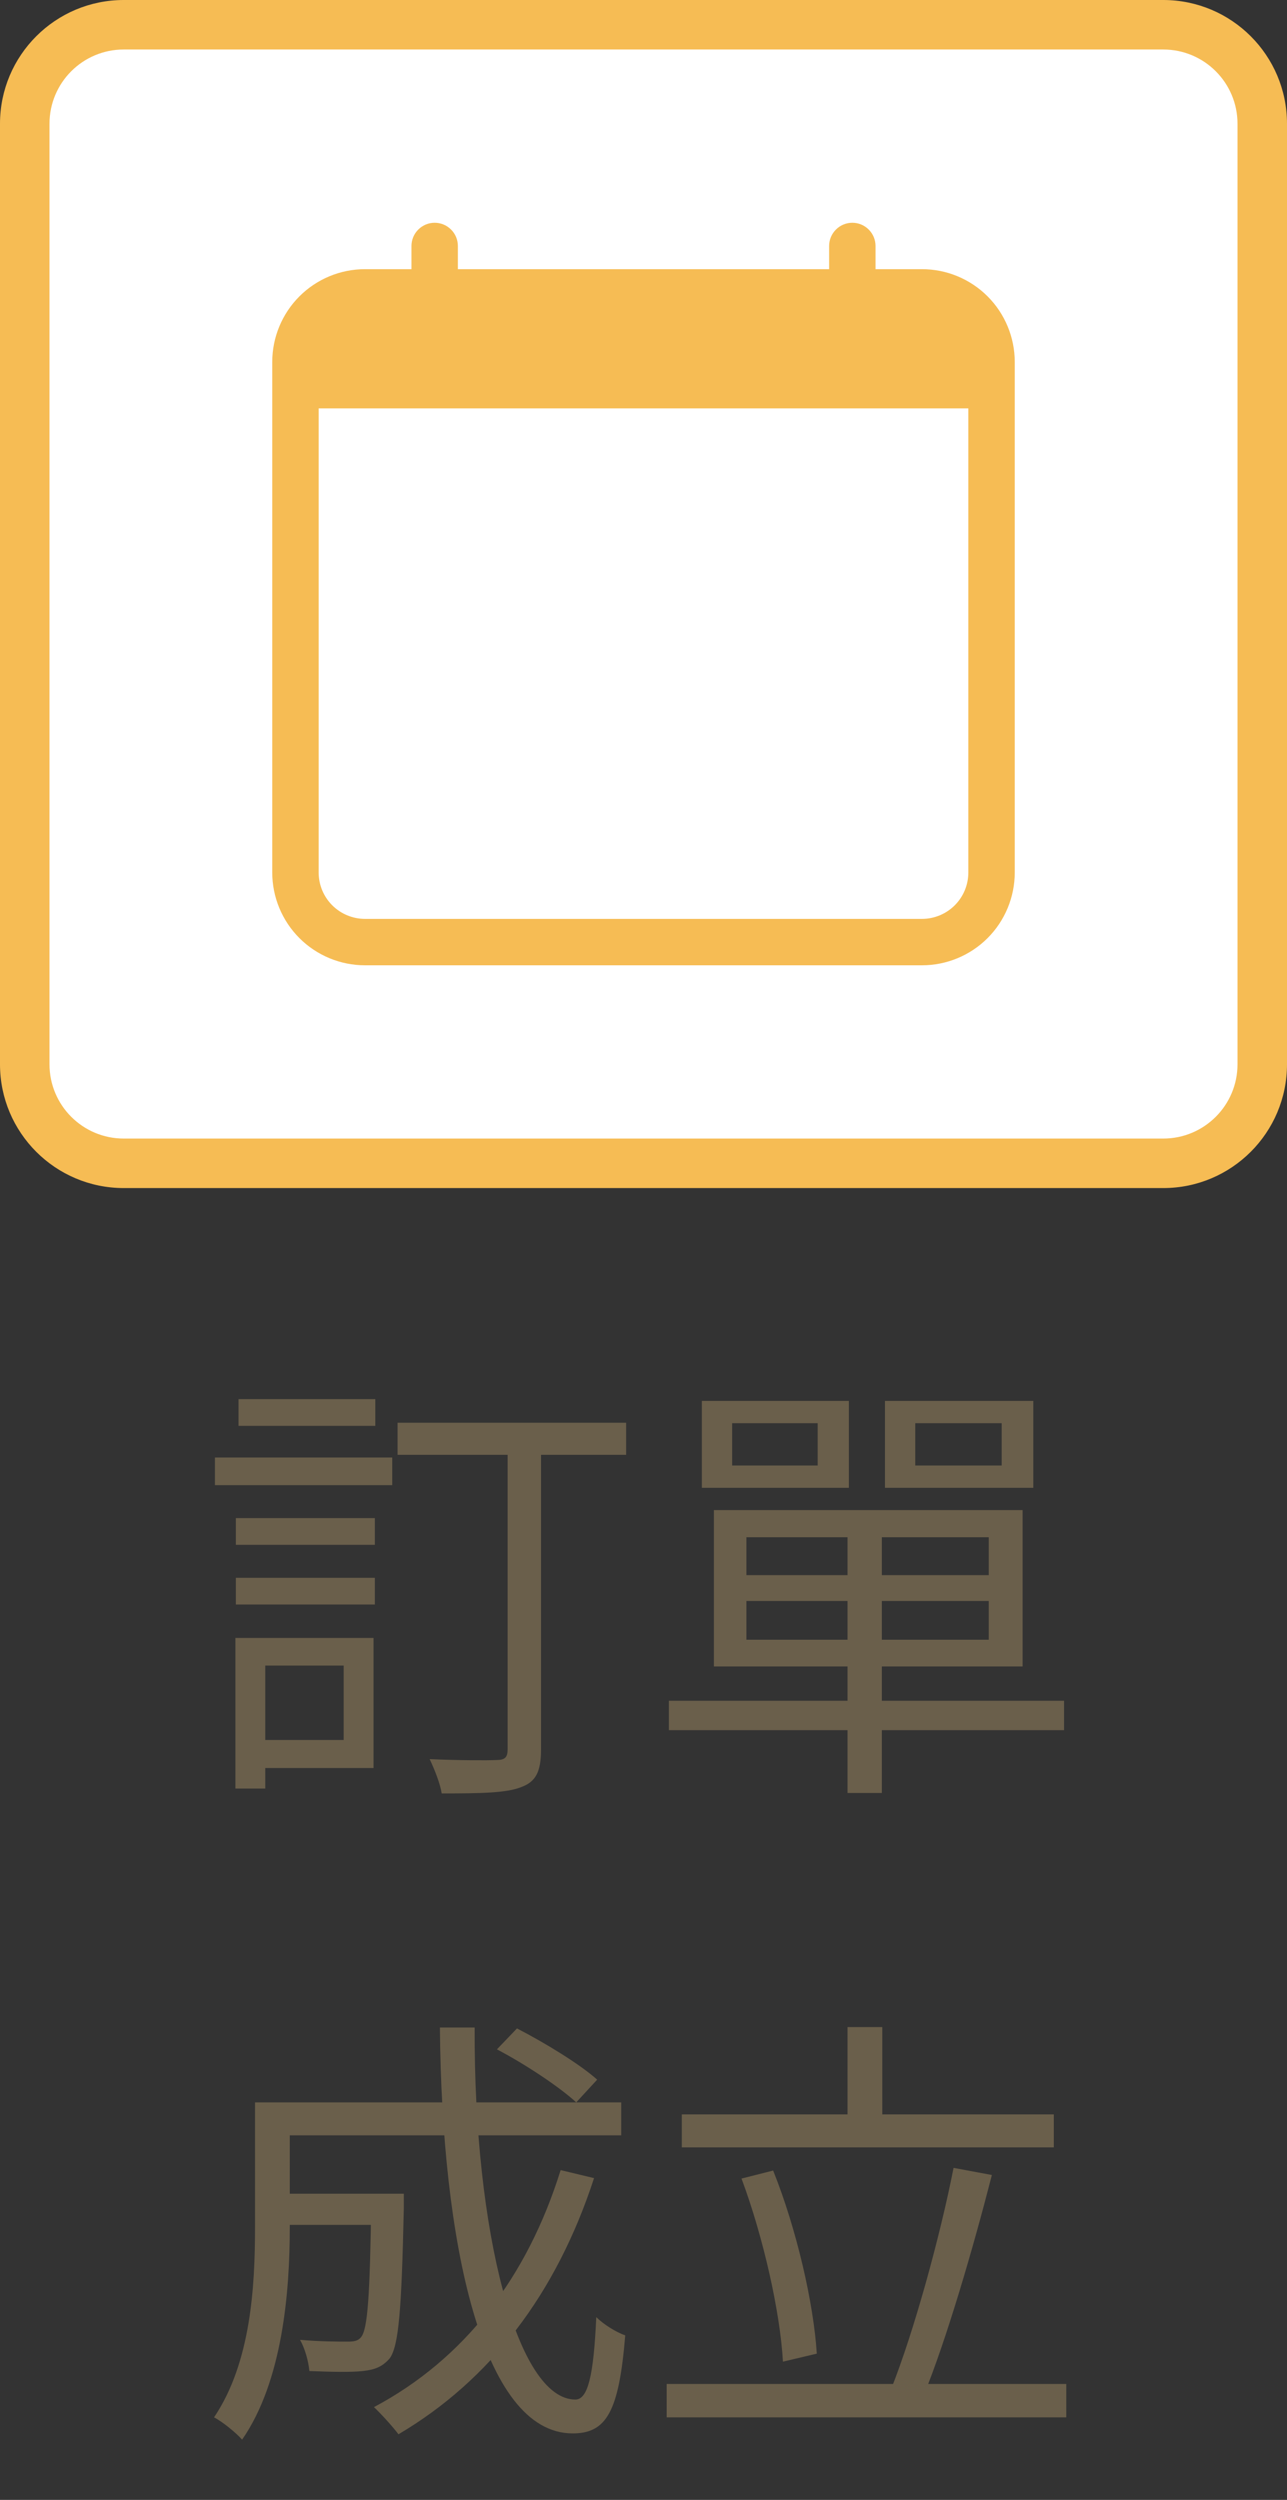 <svg width="52" height="101" viewBox="0 0 52 101" fill="none" xmlns="http://www.w3.org/2000/svg">
<rect x="0" y="0" width="52" height="101" fill="#333333" stroke="none"/>
<path d="M47 1H5C2.791 1 1 2.791 1 5V43C1 45.209 2.791 47 5 47H47C49.209 47 51 45.209 51 43V5C51 2.791 49.209 1 47 1Z" fill="white"/>
<path fill-rule="evenodd" clip-rule="evenodd" d="M5 2C3.343 2 2 3.343 2 5V43C2 44.657 3.343 46 5 46H47C48.657 46 50 44.657 50 43V5C50 3.343 48.657 2 47 2H5ZM0 5C0 2.239 2.239 0 5 0H47C49.761 0 52 2.239 52 5V43C52 45.761 49.761 48 47 48H5C2.239 48 0 45.761 0 43V5Z" fill="#F6BC54"/>
<path d="M16.064 57.482V58.778H25.298V57.482H16.064ZM20.51 58.022V70.676C20.51 71 20.402 71.108 20.06 71.108C19.718 71.126 18.584 71.126 17.36 71.072C17.558 71.486 17.792 72.08 17.846 72.458C19.43 72.458 20.456 72.44 21.05 72.206C21.644 71.99 21.86 71.594 21.86 70.676V58.022H20.51ZM9.53 61.334V62.414H15.146V61.334H9.53ZM9.638 56.528V57.608H15.164V56.528H9.638ZM9.53 63.746V64.826H15.146V63.746H9.53ZM8.684 58.886V60.002H15.848V58.886H8.684ZM10.16 66.176V67.292H13.886V70.298H10.16V71.432H15.092V66.176H10.16ZM9.512 66.176V72.26H10.718V66.176H9.512ZM34.244 61.64V72.44H35.63V61.64H34.244ZM30.158 64.682H39.95V66.248H30.158V64.682ZM30.158 62.108H39.95V63.638H30.158V62.108ZM28.844 61.01V67.328H41.318V61.01H28.844ZM27.026 68.714V69.902H42.992V68.714H27.026ZM29.582 57.5H33.038V59.21H29.582V57.5ZM28.358 56.6V60.11H34.298V56.6H28.358ZM36.98 57.5H40.472V59.21H36.98V57.5ZM35.756 56.6V60.11H41.75V56.6H35.756ZM11.06 88.63V89.89H15.542V88.63H11.06ZM15.002 88.63V88.864C14.948 92.752 14.858 94.102 14.588 94.426C14.462 94.588 14.282 94.606 14.03 94.606C13.724 94.606 12.932 94.606 12.122 94.534C12.32 94.876 12.464 95.398 12.5 95.794C13.382 95.83 14.192 95.848 14.66 95.794C15.164 95.74 15.452 95.614 15.74 95.29C16.118 94.786 16.226 93.274 16.316 89.206C16.316 89.026 16.316 88.63 16.316 88.63H15.002ZM20.078 82.798C21.212 83.392 22.598 84.31 23.282 84.94L24.128 84.022C23.426 83.392 22.004 82.528 20.888 81.952L20.078 82.798ZM22.652 87.676C21.302 92.014 18.764 95.308 15.11 97.252C15.398 97.522 15.902 98.08 16.1 98.35C19.79 96.172 22.472 92.698 24.002 88L22.652 87.676ZM11.168 84.94V86.272H25.1V84.94H11.168ZM10.304 84.94V89.998C10.304 92.356 10.142 95.452 8.648 97.666C8.972 97.828 9.548 98.296 9.782 98.566C11.42 96.208 11.708 92.572 11.708 90.016V84.94H10.304ZM17.774 81.916C17.846 90.538 19.466 98.314 23.138 98.314C24.506 98.314 25.01 97.432 25.262 94.354C24.902 94.228 24.398 93.922 24.092 93.616C23.984 96.01 23.75 96.946 23.246 96.946C20.906 96.946 19.142 90.196 19.178 81.916H17.774ZM27.548 85.426V86.758H42.578V85.426H27.548ZM26.936 96.316V97.666H43.082V96.316H26.936ZM34.244 81.898V86.164H35.648V81.898H34.244ZM38.528 87.586C37.988 90.34 36.926 94.21 36.008 96.514L37.304 96.82C38.24 94.534 39.32 90.826 40.076 87.874L38.528 87.586ZM29.96 88.018C30.842 90.376 31.526 93.436 31.634 95.416L33.002 95.092C32.876 93.076 32.192 90.07 31.238 87.694L29.96 88.018Z" fill="#6A5F4B"/>
<path d="M17.562 9C17.811 9 18.05 9.099 18.225 9.275C18.401 9.45 18.5 9.689 18.5 9.938V10.875H33.5V9.938C33.5 9.689 33.599 9.45 33.775 9.275C33.95 9.099 34.189 9 34.438 9C34.686 9 34.925 9.099 35.1 9.275C35.276 9.45 35.375 9.689 35.375 9.938V10.875H37.25C38.245 10.875 39.198 11.27 39.902 11.973C40.605 12.677 41 13.63 41 14.625V35.25C41 36.245 40.605 37.198 39.902 37.902C39.198 38.605 38.245 39 37.25 39H14.75C13.755 39 12.802 38.605 12.098 37.902C11.395 37.198 11 36.245 11 35.25V14.625C11 13.63 11.395 12.677 12.098 11.973C12.802 11.27 13.755 10.875 14.75 10.875H16.625V9.938C16.625 9.689 16.724 9.45 16.9 9.275C17.075 9.099 17.314 9 17.562 9ZM12.875 16.5V35.25C12.875 35.747 13.072 36.224 13.424 36.576C13.776 36.928 14.253 37.125 14.75 37.125H37.25C37.747 37.125 38.224 36.928 38.576 36.576C38.928 36.224 39.125 35.747 39.125 35.25V16.5H12.875Z" fill="#F6BC54"/>
</svg>
